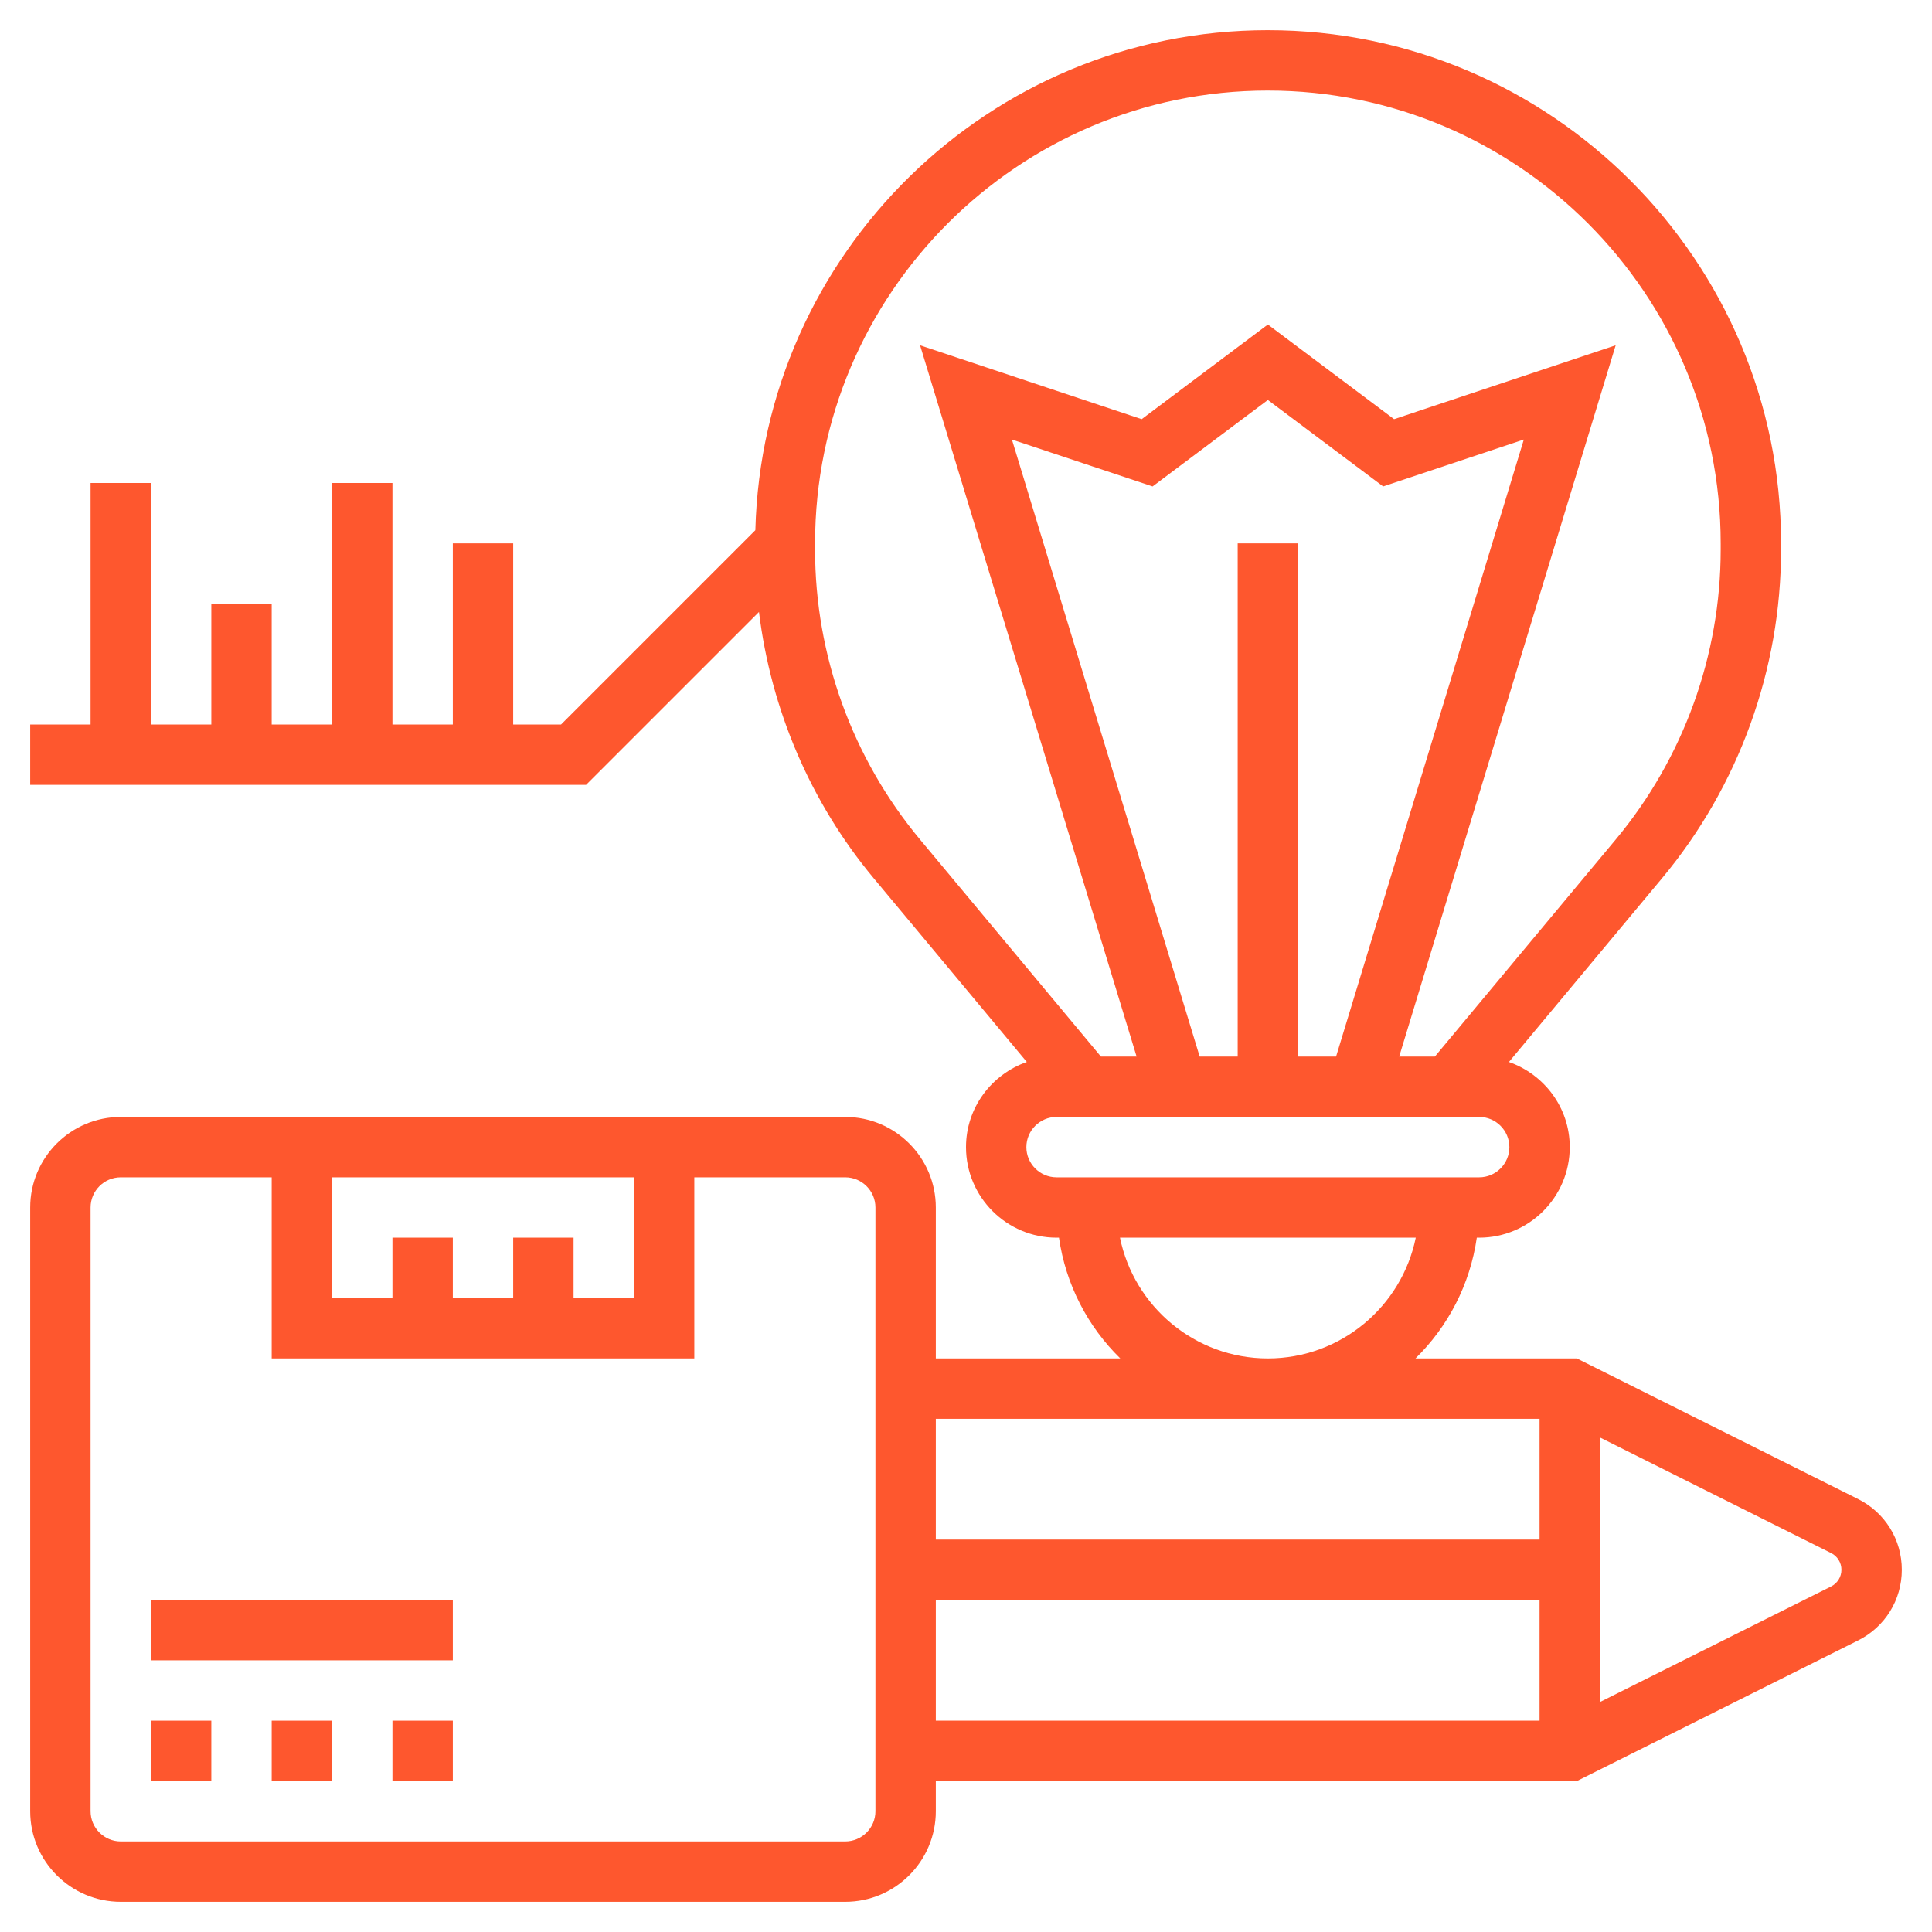 <svg width="130" height="130" viewBox="0 0 130 130" fill="none" xmlns="http://www.w3.org/2000/svg">
<path d="M18.281 115.781H22.344V119.844H18.281V115.781Z" fill="#FE572E"/>
<path d="M26.406 115.781H30.469V119.844H26.406V115.781Z" fill="#FE572E"/>
<path d="M10.156 115.781H14.219V119.844H10.156V115.781Z" fill="#FE572E"/>
<path d="M10.156 107.656H30.469V111.719H10.156V107.656Z" fill="#FE572E"/>
<path d="M125.03 100.868L106.104 91.406H95.245C97.427 89.271 98.914 86.444 99.371 83.281H99.531C102.891 83.281 105.625 80.547 105.625 77.188C105.625 74.533 103.907 72.292 101.532 71.459L111.839 59.091C117.002 52.896 119.844 45.045 119.844 36.983V36.562C119.844 17.522 104.353 2.031 85.312 2.031C66.57 2.031 51.301 17.048 50.826 35.677L37.753 48.75H34.531V36.562H30.469V48.75H26.406V32.5H22.344V48.75H18.281V40.625H14.219V48.75H10.156V32.5H6.094V48.75H2.031V52.812H39.435L51.07 41.178C51.876 47.732 54.525 53.978 58.784 59.089L69.091 71.457C66.718 72.292 65 74.533 65 77.188C65 80.547 67.734 83.281 71.094 83.281H71.256C71.711 86.444 73.198 89.271 75.382 91.406H62.969V81.25C62.969 77.89 60.235 75.156 56.875 75.156H8.125C4.765 75.156 2.031 77.89 2.031 81.25V121.875C2.031 125.235 4.765 127.969 8.125 127.969H56.875C60.235 127.969 62.969 125.235 62.969 121.875V119.844H106.104L125.027 110.382C126.841 109.476 127.969 107.654 127.969 105.625C127.969 103.596 126.841 101.774 125.03 100.868V100.868ZM54.844 36.983V36.562C54.844 19.762 68.512 6.094 85.312 6.094C102.113 6.094 115.781 19.762 115.781 36.562V36.983C115.781 44.096 113.273 51.023 108.719 56.489L96.549 71.094H94.148L108.715 23.235L93.805 28.206L85.312 21.836L76.82 28.206L61.91 23.235L76.479 71.094H74.078L61.906 56.489C57.352 51.023 54.844 44.096 54.844 36.983ZM83.281 36.562V71.094H80.724L68.09 29.577L77.555 32.732L85.312 26.914L93.07 32.732L102.535 29.577L89.901 71.094H87.344V36.562H83.281ZM69.062 77.188C69.062 76.068 69.975 75.156 71.094 75.156H99.531C100.65 75.156 101.562 76.068 101.562 77.188C101.562 78.307 100.65 79.219 99.531 79.219H71.094C69.975 79.219 69.062 78.307 69.062 77.188ZM75.361 83.281H95.264C94.319 87.91 90.218 91.406 85.312 91.406C80.407 91.406 76.306 87.91 75.361 83.281ZM103.594 95.469V103.594H62.969V95.469H103.594ZM34.531 83.281V87.344H30.469V83.281H26.406V87.344H22.344V79.219H42.656V87.344H38.594V83.281H34.531ZM58.906 121.875C58.906 122.994 57.994 123.906 56.875 123.906H8.125C7.006 123.906 6.094 122.994 6.094 121.875V81.25C6.094 80.131 7.006 79.219 8.125 79.219H18.281V91.406H46.719V79.219H56.875C57.994 79.219 58.906 80.131 58.906 81.25V121.875ZM62.969 107.656H103.594V115.781H62.969V107.656ZM123.212 106.748L107.656 114.526V96.724L123.214 104.502C123.64 104.717 123.906 105.146 123.906 105.625C123.906 106.104 123.64 106.533 123.212 106.748V106.748Z" fill="#FE572E"/>
</svg>
